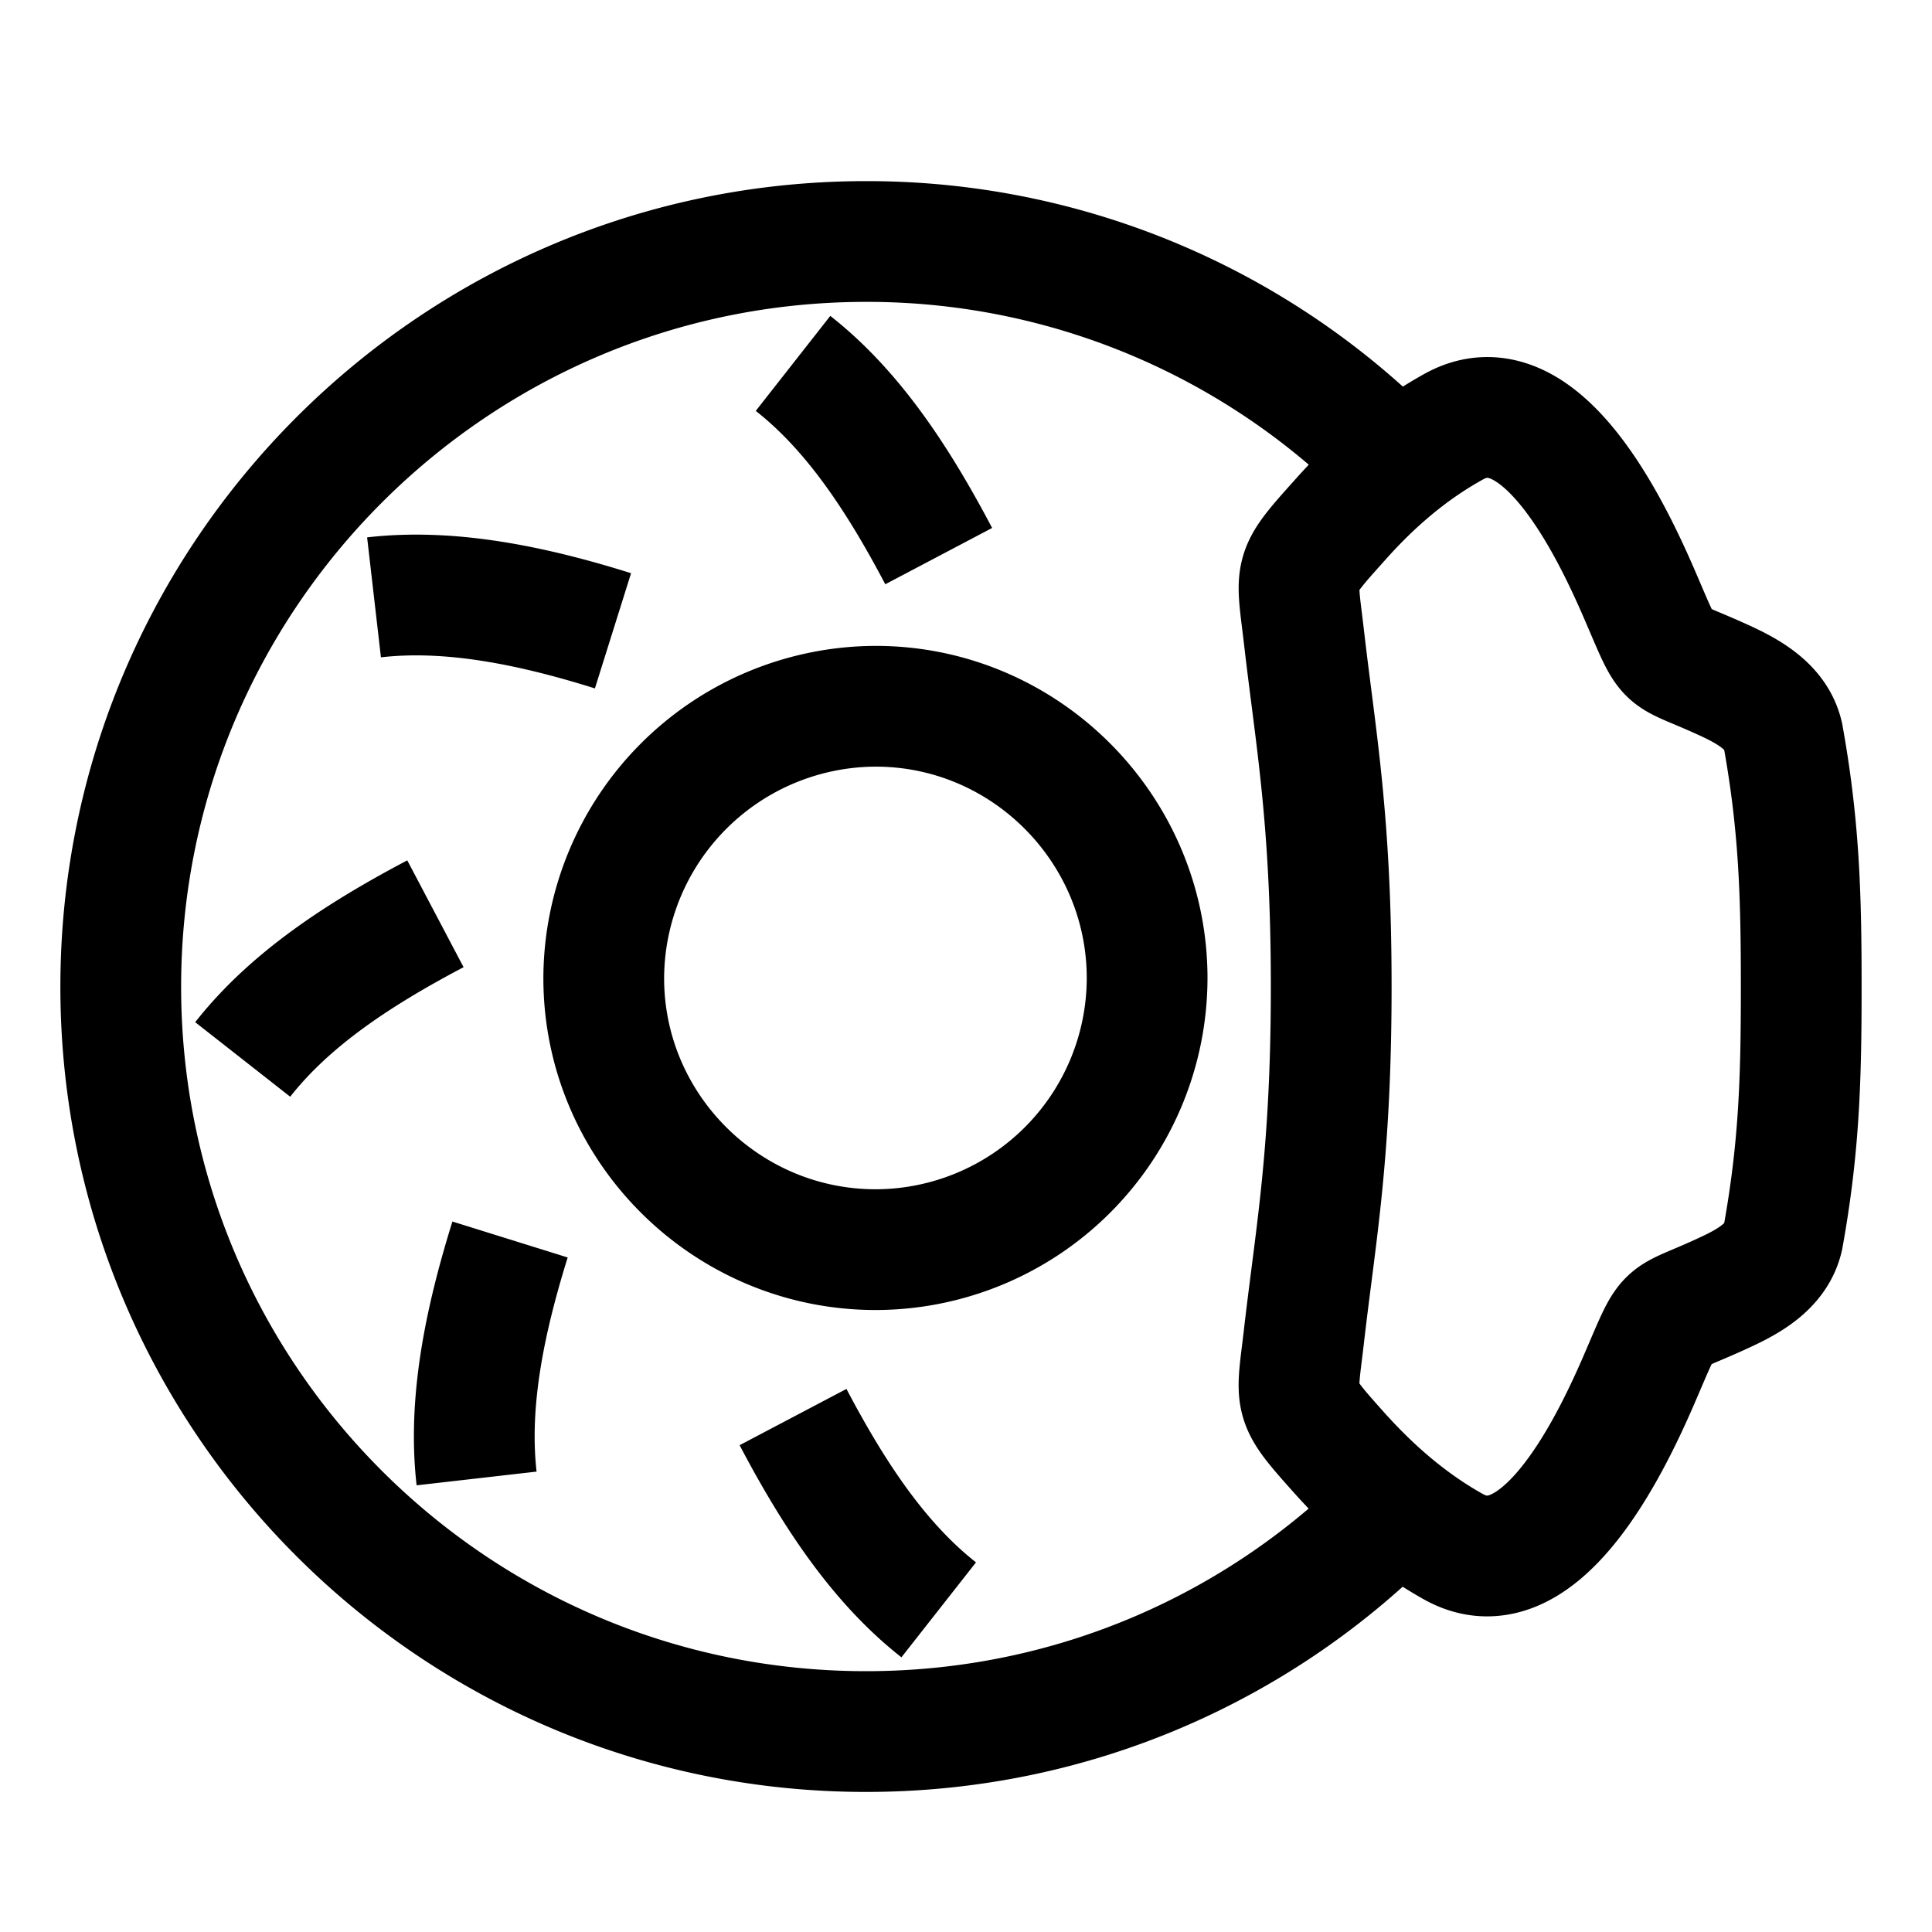 <svg width="32" height="32" fill="none" xmlns="http://www.w3.org/2000/svg"><path d="M23.143 7.7A12.264 12.264 0 0 0 14.344 4C7.532 4 2 9.532 2 16.344 2 23.157 7.529 28.68 14.344 28.68c3.445 0 6.564-1.411 8.799-3.697" stroke="#000" stroke-width="2" stroke-miterlimit="10"/><path d="M14.504 20.698A4.504 4.504 0 0 0 19 16.202c0-2.477-2.02-4.504-4.496-4.504A4.517 4.517 0 0 0 10 16.202c0 2.477 2.027 4.496 4.504 4.496ZM29.834 16.344c0-1.52-.033-2.665-.302-4.159-.101-.445-.504-.697-.916-.89-1.136-.53-.925-.21-1.47-1.47-.481-1.108-1.655-3.545-3.07-2.757-.687.38-1.31.899-1.89 1.554-.807.898-.715.815-.582 1.983.193 1.663.445 2.982.445 5.74 0 2.756-.252 4.067-.445 5.73-.133 1.177-.228 1.085.582 1.992.58.646 1.2 1.168 1.89 1.553 1.412.783 2.589-1.654 3.07-2.766.545-1.26.334-.933 1.47-1.47.412-.193.815-.445.916-.89.27-1.496.302-2.629.302-4.15ZM15.548 9.211c-.673-1.277-1.42-2.413-2.413-3.192M10.153 10.448c-1.37-.43-2.716-.697-3.958-.554M7.212 15.135c-1.277.673-2.413 1.42-3.192 2.413M8.448 20.53c-.43 1.379-.696 2.716-.554 3.958M13.135 23.471c.673 1.278 1.42 2.413 2.413 3.193" stroke="#000" stroke-width="2" stroke-miterlimit="10"/></svg>